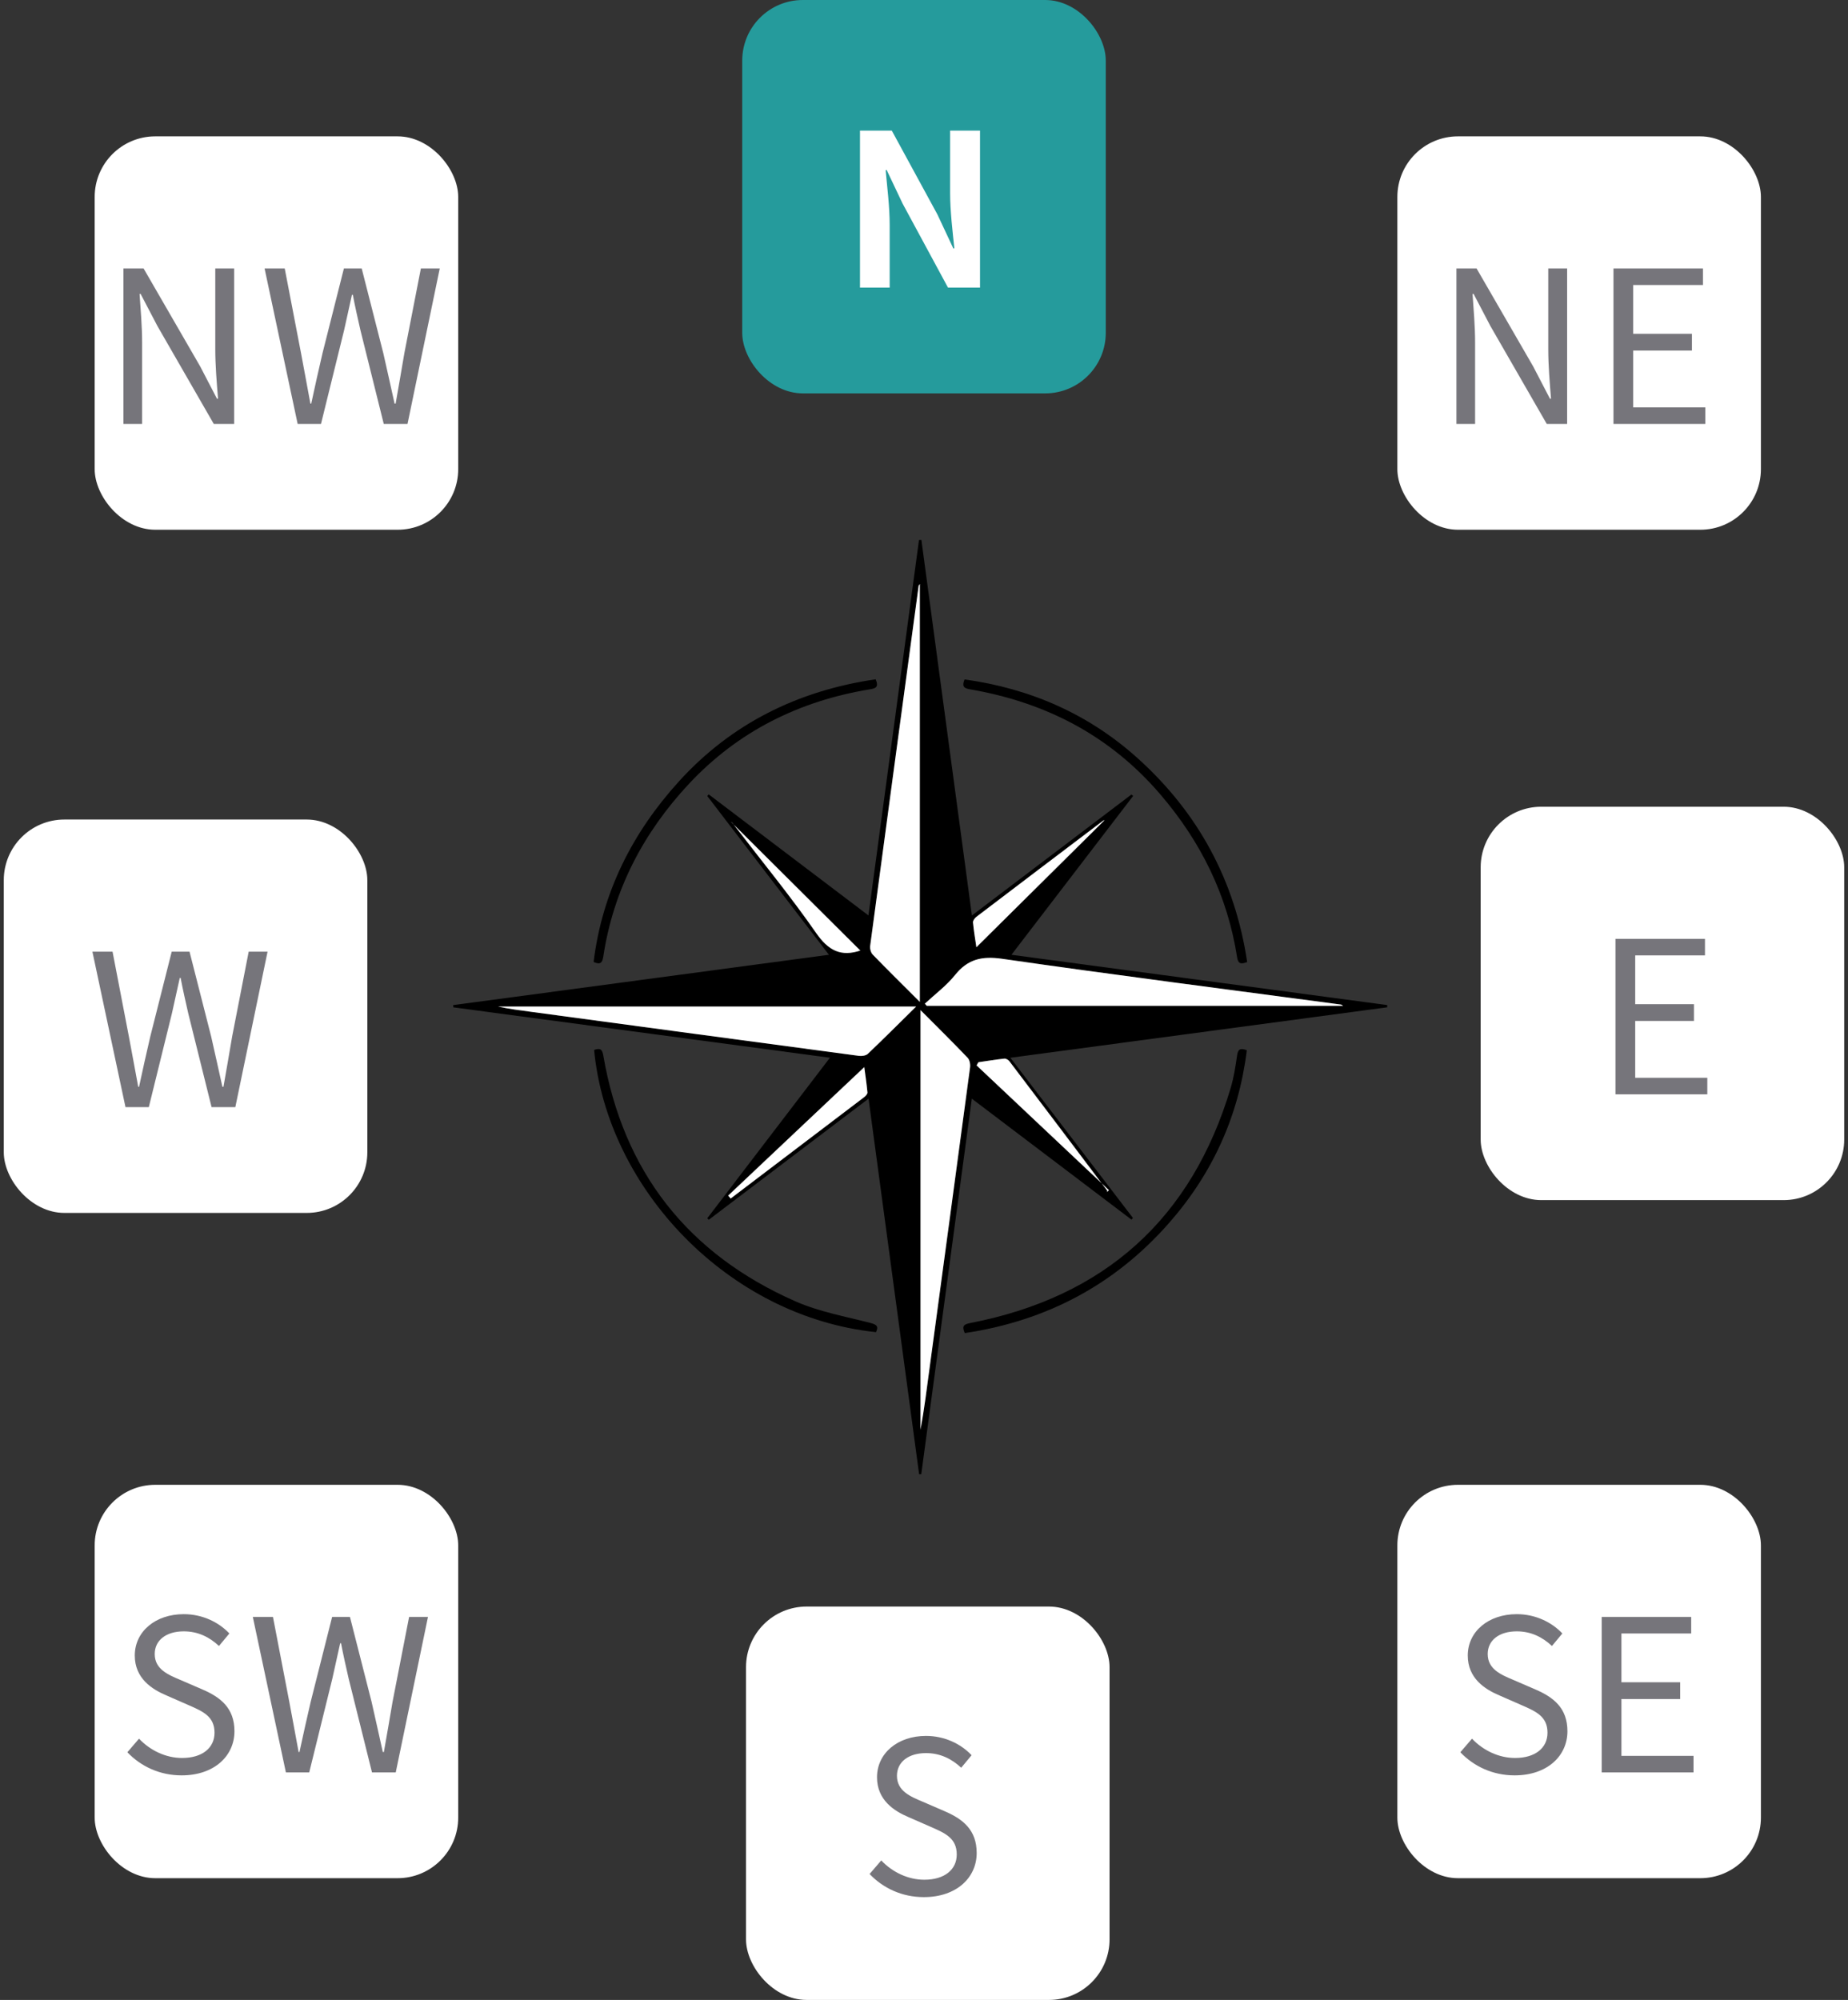 <svg width="122" height="132" viewBox="0 0 122 132" fill="none" xmlns="http://www.w3.org/2000/svg">
<rect x="0" y="0" width="122" height="132" fill="#333333" stroke="none"/>
<rect x="0.25" y="54.091" width="24" height="25.964" rx="4" fill="white"/>
<path d="M8.284 73.073H9.824L11.35 66.885C11.518 66.087 11.7 65.345 11.868 64.547H11.924C12.078 65.345 12.246 66.087 12.428 66.885L13.968 73.073H15.536L17.664 62.811H16.418L15.326 68.411C15.144 69.503 14.948 70.609 14.752 71.729H14.682C14.43 70.609 14.192 69.503 13.94 68.411L12.512 62.811H11.336L9.922 68.411C9.67 69.503 9.418 70.609 9.18 71.729H9.124C8.914 70.609 8.718 69.503 8.508 68.411L7.43 62.811H6.1L8.284 73.073Z" fill="#76757B"/>
<rect x="49" width="24" height="25.964" rx="4" fill="#259B9C"/>
<path d="M56.774 18.982H58.734V14.838C58.734 13.634 58.566 12.332 58.468 11.226H58.538L59.588 13.438L62.584 18.982H64.698V8.622H62.724V12.752C62.724 13.928 62.892 15.314 63.004 16.392H62.934L61.884 14.152L58.874 8.622H56.774V18.982Z" fill="white"/>
<rect x="49.25" y="106.036" width="24" height="25.964" rx="4" fill="white"/>
<path d="M60.992 125.214C63.148 125.214 64.478 123.926 64.478 122.302C64.478 120.776 63.568 120.062 62.364 119.544L60.908 118.914C60.11 118.578 59.214 118.214 59.214 117.206C59.214 116.296 59.97 115.708 61.132 115.708C62.07 115.708 62.826 116.086 63.456 116.674L64.142 115.848C63.428 115.092 62.35 114.574 61.132 114.574C59.256 114.574 57.898 115.722 57.898 117.304C57.898 118.802 59.018 119.53 59.984 119.936L61.454 120.58C62.42 121 63.162 121.336 63.162 122.4C63.162 123.394 62.364 124.066 61.02 124.066C59.956 124.066 58.92 123.576 58.178 122.792L57.408 123.688C58.304 124.626 59.55 125.214 60.992 125.214Z" fill="#76757B"/>
<rect x="97.75" y="53.246" width="24" height="25.964" rx="4" fill="white"/>
<path d="M106.65 72.228H112.712V71.136H107.952V67.384H111.83V66.278H107.952V63.058H112.558V61.966H106.65V72.228Z" fill="#76757B"/>
<rect x="92.25" y="9" width="24" height="25.964" rx="4" fill="white"/>
<path d="M96.15 27.982H97.382V22.606C97.382 21.514 97.284 20.436 97.214 19.4H97.284L98.39 21.514L102.114 27.982H103.458V17.72H102.212V23.054C102.212 24.118 102.31 25.28 102.394 26.316H102.324L101.218 24.188L97.48 17.72H96.15V27.982ZM106.517 27.982H112.579V26.89H107.819V23.138H111.697V22.032H107.819V18.812H112.425V17.72H106.517V27.982Z" fill="#76757B"/>
<rect x="92.25" y="98" width="24" height="25.964" rx="4" fill="white"/>
<path d="M99.992 117.178C102.148 117.178 103.478 115.89 103.478 114.266C103.478 112.74 102.568 112.026 101.364 111.508L99.908 110.878C99.11 110.542 98.214 110.178 98.214 109.17C98.214 108.26 98.97 107.672 100.132 107.672C101.07 107.672 101.826 108.05 102.456 108.638L103.142 107.812C102.428 107.056 101.35 106.538 100.132 106.538C98.256 106.538 96.898 107.686 96.898 109.268C96.898 110.766 98.018 111.494 98.984 111.9L100.454 112.544C101.42 112.964 102.162 113.3 102.162 114.364C102.162 115.358 101.364 116.03 100.02 116.03C98.956 116.03 97.92 115.54 97.178 114.756L96.408 115.652C97.304 116.59 98.55 117.178 99.992 117.178ZM105.74 116.982H111.802V115.89H107.042V112.138H110.92V111.032H107.042V107.812H111.648V106.72H105.74V116.982Z" fill="#76757B"/>
<rect x="6.25" y="9" width="24" height="25.964" rx="4" fill="white"/>
<path d="M8.15 27.982H9.382V22.606C9.382 21.514 9.284 20.436 9.214 19.4H9.284L10.39 21.514L14.114 27.982H15.458V17.72H14.212V23.054C14.212 24.118 14.31 25.28 14.394 26.316H14.324L13.218 24.188L9.48 17.72H8.15V27.982ZM19.651 27.982H21.191L22.717 21.794C22.885 20.996 23.067 20.254 23.235 19.456H23.291C23.445 20.254 23.613 20.996 23.795 21.794L25.335 27.982H26.903L29.031 17.72H27.785L26.693 23.32C26.511 24.412 26.315 25.518 26.119 26.638H26.049C25.797 25.518 25.559 24.412 25.307 23.32L23.879 17.72H22.703L21.289 23.32C21.037 24.412 20.785 25.518 20.547 26.638H20.491C20.281 25.518 20.085 24.412 19.875 23.32L18.797 17.72H17.467L19.651 27.982Z" fill="#76757B"/>
<rect x="6.25" y="98" width="24" height="25.964" rx="4" fill="white"/>
<path d="M11.992 117.178C14.148 117.178 15.478 115.89 15.478 114.266C15.478 112.74 14.568 112.026 13.364 111.508L11.908 110.878C11.11 110.542 10.214 110.178 10.214 109.17C10.214 108.26 10.97 107.672 12.132 107.672C13.07 107.672 13.826 108.05 14.456 108.638L15.142 107.812C14.428 107.056 13.35 106.538 12.132 106.538C10.256 106.538 8.898 107.686 8.898 109.268C8.898 110.766 10.018 111.494 10.984 111.9L12.454 112.544C13.42 112.964 14.162 113.3 14.162 114.364C14.162 115.358 13.364 116.03 12.02 116.03C10.956 116.03 9.92 115.54 9.178 114.756L8.408 115.652C9.304 116.59 10.55 117.178 11.992 117.178ZM18.874 116.982H20.414L21.94 110.794C22.108 109.996 22.29 109.254 22.458 108.456H22.514C22.668 109.254 22.836 109.996 23.018 110.794L24.558 116.982H26.126L28.254 106.72H27.008L25.916 112.32C25.734 113.412 25.538 114.518 25.342 115.638H25.272C25.02 114.518 24.782 113.412 24.53 112.32L23.102 106.72H21.926L20.512 112.32C20.26 113.412 20.008 114.518 19.77 115.638H19.714C19.504 114.518 19.308 113.412 19.098 112.32L18.02 106.72H16.69L18.874 116.982Z" fill="#76757B"/>
<g clip-path="url(#clip0_785_129113)">
<path d="M91.583 66.484C83.351 67.586 75.119 68.688 66.701 69.815C69.458 73.416 72.126 76.901 74.793 80.387L74.699 80.5C71.214 77.861 67.731 75.221 64.157 72.515C63.035 80.843 61.928 89.068 60.82 97.294L60.678 97.304C59.571 89.08 58.464 80.855 57.339 72.515C53.765 75.224 50.279 77.865 46.793 80.506L46.689 80.412C49.358 76.919 52.028 73.425 54.789 69.813C46.396 68.691 38.162 67.589 29.929 66.486L29.916 66.339C38.144 65.237 46.372 64.135 54.723 63.017C52.001 59.467 49.346 56.002 46.691 52.539L46.788 52.431C50.269 55.069 53.749 57.704 57.333 60.42C58.453 52.097 59.562 43.869 60.669 35.64L60.828 35.638C61.935 43.867 63.043 52.097 64.163 60.421C67.735 57.715 71.214 55.077 74.694 52.439L74.806 52.534C72.15 56 69.494 59.467 66.773 63.017C75.117 64.133 83.349 65.235 91.581 66.336C91.581 66.385 91.581 66.435 91.581 66.484H91.583ZM60.771 66.67V94.364C61.024 92.991 61.192 91.609 61.378 90.231C62.267 83.637 63.163 77.044 64.043 70.449C64.07 70.245 64.016 69.955 63.882 69.815C62.9 68.788 61.886 67.79 60.771 66.67ZM60.725 66.129V38.544C60.682 38.611 60.649 38.641 60.645 38.676C59.574 46.593 58.504 54.512 57.447 62.431C57.422 62.615 57.49 62.876 57.615 63.005C58.604 64.027 59.617 65.023 60.725 66.129ZM60.481 66.435H32.879C33.615 66.597 34.357 66.688 35.098 66.788C42.299 67.757 49.498 68.729 56.7 69.689C56.892 69.714 57.164 69.678 57.29 69.559C58.333 68.567 59.35 67.549 60.481 66.436V66.435ZM88.672 66.388C88.597 66.343 88.568 66.311 88.533 66.305C81.074 65.309 73.61 64.355 66.162 63.283C64.814 63.089 63.888 63.306 63.044 64.359C62.479 65.064 61.725 65.621 61.055 66.244L61.183 66.388H88.672ZM72.914 54.14C72.921 54.137 72.861 54.14 72.823 54.168C70.032 56.28 67.242 58.393 64.457 60.512C64.348 60.596 64.221 60.765 64.233 60.882C64.287 61.453 64.385 62.019 64.459 62.519C67.298 59.704 70.121 56.908 72.914 54.139V54.14ZM48.072 78.91L48.237 79.106C51.175 76.877 54.114 74.65 57.049 72.417C57.148 72.341 57.277 72.203 57.268 72.104C57.209 71.477 57.115 70.853 57.059 70.431C54.092 73.23 51.082 76.07 48.074 78.91H48.072ZM73.211 78.554L73.085 78.68C73.086 78.646 73.104 78.598 73.087 78.576C70.942 75.731 68.794 72.886 66.64 70.047C66.569 69.955 66.413 69.86 66.307 69.871C65.734 69.933 65.165 70.027 64.593 70.11C64.552 70.179 64.51 70.249 64.469 70.317C67.383 73.063 70.297 75.808 73.211 78.554ZM56.801 62.743C53.945 59.901 51.095 57.066 48.245 54.23C48.37 54.313 48.453 54.443 48.547 54.565C50.335 56.895 52.206 59.169 53.879 61.578C54.684 62.739 55.517 63.174 56.831 62.727C56.848 62.722 56.862 62.709 56.802 62.743H56.801Z" fill="black"/>
<path d="M57.81 44.835C58.041 45.382 57.779 45.438 57.41 45.499C52.749 46.268 48.712 48.284 45.492 51.725C42.48 54.946 40.496 58.732 39.829 63.129C39.766 63.55 39.634 63.693 39.188 63.493C39.752 58.905 41.748 54.958 44.815 51.58C48.279 47.761 52.678 45.585 57.811 44.834L57.81 44.835Z" fill="black"/>
<path d="M39.221 69.3C39.651 69.139 39.763 69.287 39.83 69.675C41.149 77.328 45.397 82.757 52.519 85.894C54.074 86.579 55.801 86.887 57.462 87.317C57.879 87.425 58.014 87.536 57.831 87.925C48.089 86.903 40.097 78.468 39.221 69.298V69.3Z" fill="black"/>
<path d="M63.691 87.988C63.474 87.497 63.65 87.402 64.059 87.322C72.935 85.597 78.677 80.425 81.249 71.798C81.455 71.103 81.567 70.377 81.669 69.658C81.727 69.249 81.882 69.147 82.312 69.32C81.776 73.654 80.046 77.465 77.156 80.744C73.583 84.8 69.081 87.181 63.693 87.987L63.691 87.988Z" fill="black"/>
<path d="M82.335 63.497C81.911 63.658 81.737 63.608 81.67 63.18C81.035 59.107 79.287 55.563 76.6 52.429C73.266 48.541 69.017 46.349 64.014 45.492C63.606 45.423 63.502 45.283 63.678 44.844C67.995 45.44 71.842 47.114 75.078 50.02C79.09 53.623 81.533 58.109 82.335 63.497Z" fill="black"/>
<path d="M60.77 66.67C61.886 67.79 62.898 68.788 63.88 69.815C64.013 69.955 64.069 70.244 64.041 70.449C63.161 77.044 62.265 83.637 61.376 90.231C61.19 91.61 61.021 92.991 60.77 94.364V66.67Z" fill="white"/>
<path d="M60.725 66.129C59.617 65.022 58.604 64.025 57.615 63.005C57.49 62.876 57.422 62.615 57.446 62.431C58.503 54.511 59.575 46.593 60.645 38.675C60.65 38.642 60.682 38.611 60.725 38.544V66.129Z" fill="white"/>
<path d="M60.48 66.435C59.351 67.547 58.334 68.566 57.29 69.558C57.163 69.677 56.891 69.713 56.7 69.688C49.498 68.728 42.298 67.756 35.098 66.787C34.357 66.687 33.615 66.596 32.879 66.434H60.48V66.435Z" fill="white"/>
<path d="M88.672 66.388H61.182L61.055 66.244C61.725 65.621 62.478 65.064 63.044 64.359C63.888 63.306 64.814 63.089 66.162 63.283C73.609 64.355 81.073 65.31 88.532 66.305C88.566 66.311 88.597 66.343 88.672 66.388Z" fill="white"/>
<path d="M72.914 54.14C70.121 56.908 67.299 59.705 64.459 62.52C64.387 62.02 64.287 61.454 64.233 60.883C64.222 60.766 64.348 60.598 64.458 60.513C67.242 58.393 70.032 56.281 72.823 54.169C72.861 54.14 72.921 54.138 72.914 54.141V54.14Z" fill="white"/>
<path d="M48.072 78.91C51.081 76.07 54.091 73.231 57.057 70.431C57.113 70.853 57.207 71.477 57.267 72.104C57.276 72.201 57.147 72.341 57.047 72.417C54.112 74.65 51.173 76.878 48.236 79.105L48.07 78.91H48.072Z" fill="white"/>
<path d="M73.211 78.554C70.296 75.808 67.383 73.063 64.469 70.317C64.51 70.247 64.551 70.178 64.593 70.11C65.163 70.026 65.734 69.933 66.307 69.871C66.412 69.859 66.57 69.955 66.64 70.047C68.794 72.886 70.942 75.731 73.087 78.576C73.103 78.598 73.087 78.644 73.084 78.68L73.211 78.554Z" fill="white"/>
<path d="M56.801 62.743C56.861 62.709 56.847 62.72 56.83 62.727C55.517 63.174 54.685 62.74 53.878 61.578C52.205 59.169 50.335 56.895 48.546 54.565C48.453 54.443 48.371 54.313 48.244 54.23C51.094 57.066 53.944 59.901 56.8 62.743H56.801Z" fill="white"/>
</g>
<defs>
<clipPath id="clip0_785_129113">
<rect width="61.667" height="61.667" fill="white" transform="translate(29.916 35.638)"/>
</clipPath>
</defs>
</svg>
